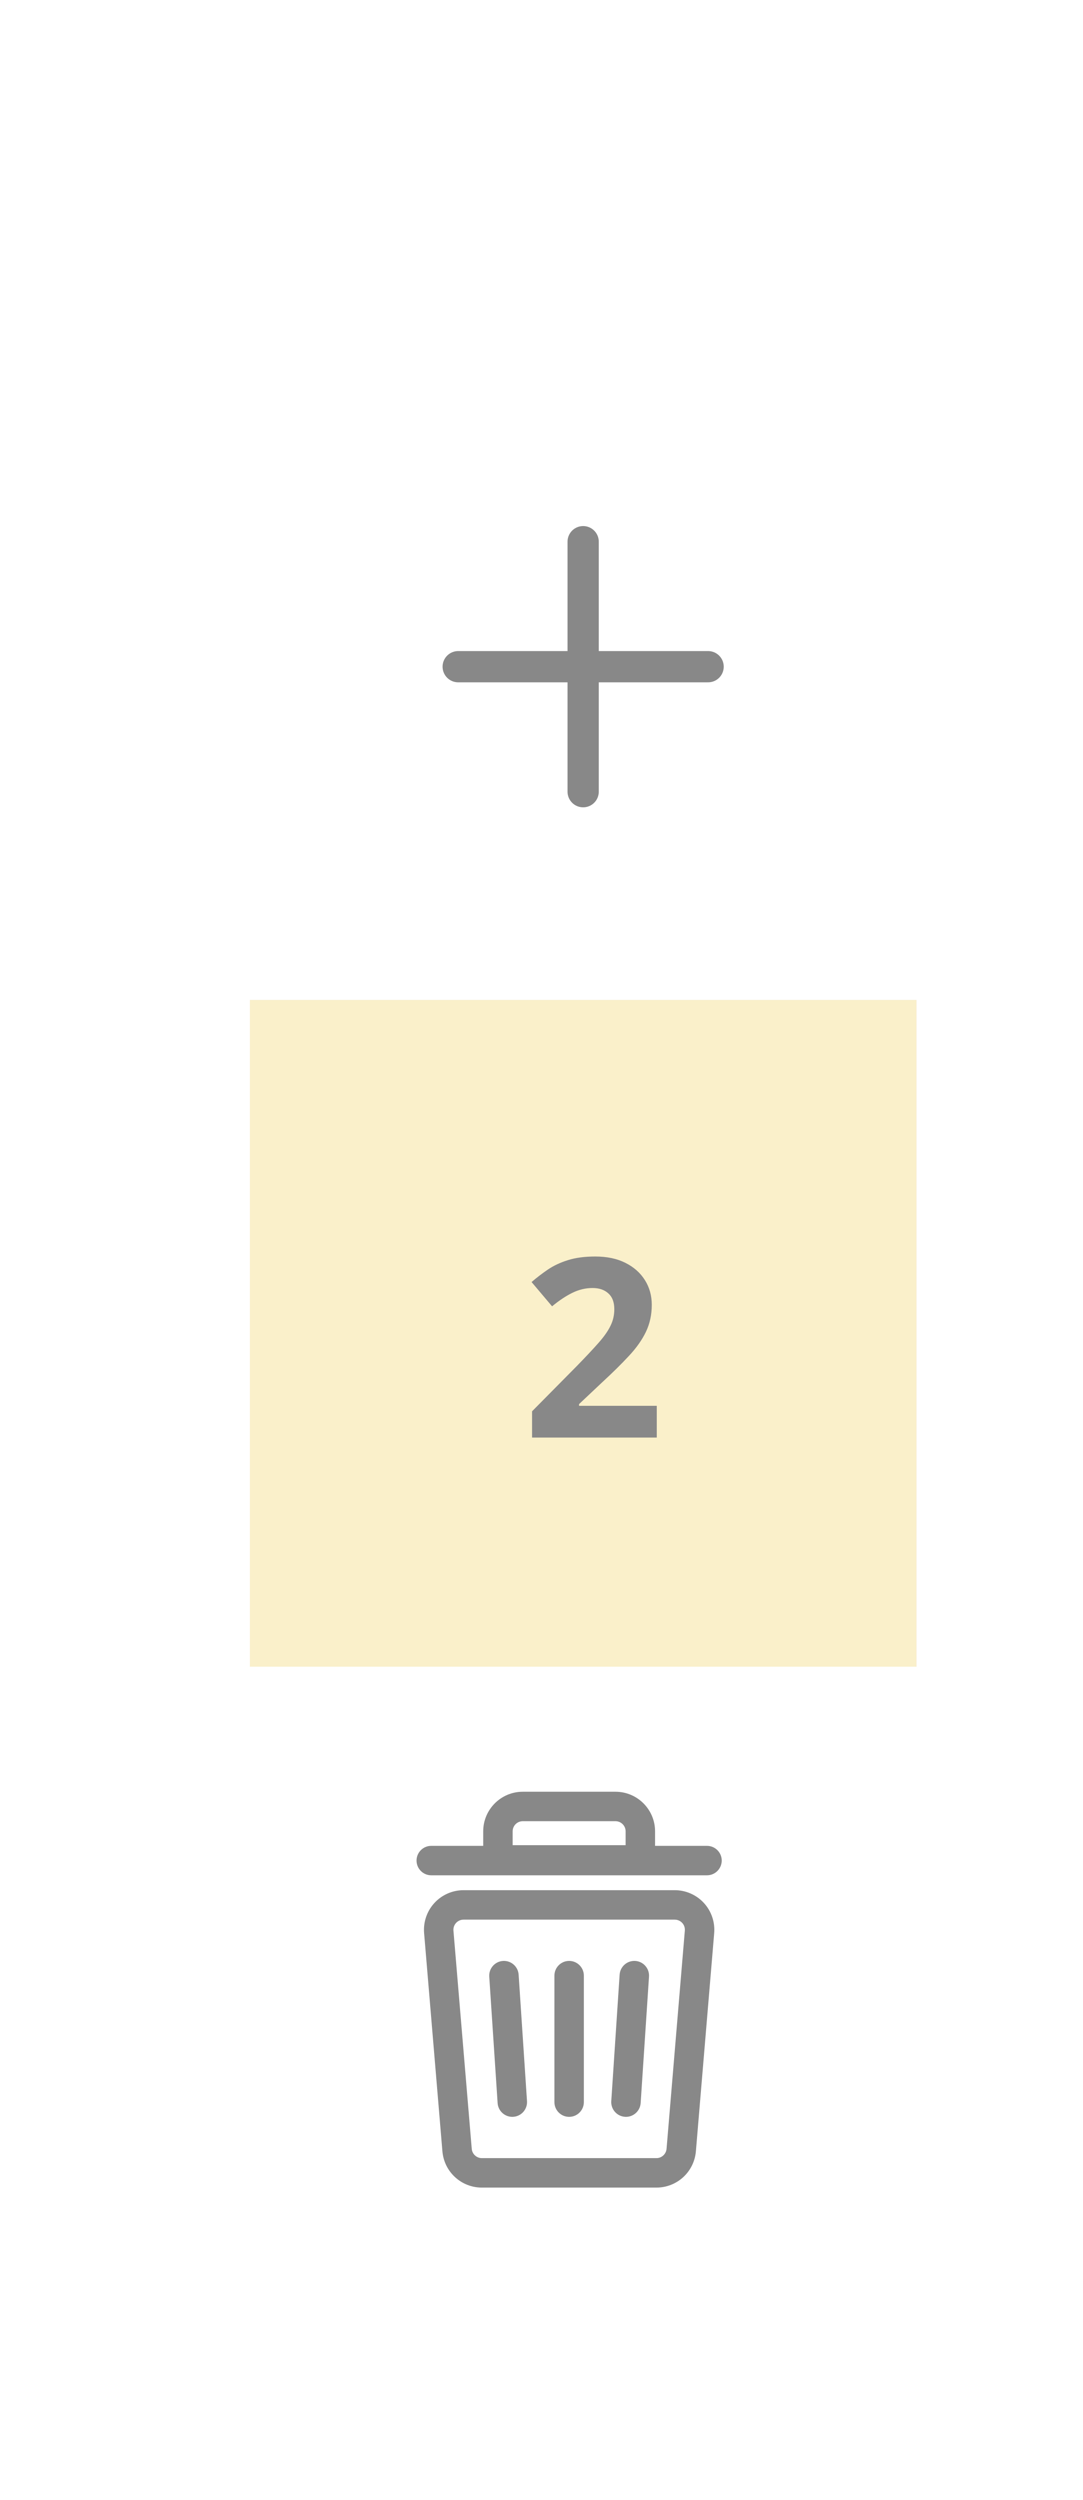 <svg width="52" height="120" viewBox="0 0 52 120" fill="none" xmlns="http://www.w3.org/2000/svg">
<g filter="url(#filter0_dd_36_402)">
<path d="M12 12C12 9.791 13.791 8 16 8H40C42.209 8 44 9.791 44 12V40H12V12Z" fill="white"/>
<path d="M22 24H34" stroke="#888888" stroke-width="1.5" stroke-linecap="round" stroke-linejoin="round"/>
<path d="M28 30V18" stroke="#888888" stroke-width="1.5" stroke-linecap="round" stroke-linejoin="round"/>
<rect width="32" height="32" transform="translate(12 40)" fill="#E8D7C4"/>
<path d="M12 40H44V72H12V40Z" fill="#FAF0CA"/>
<path d="M31.535 61H25.547V59.74L27.697 57.566C28.131 57.121 28.479 56.75 28.74 56.453C29.006 56.152 29.197 55.879 29.314 55.633C29.436 55.387 29.496 55.123 29.496 54.842C29.496 54.502 29.4 54.248 29.209 54.08C29.021 53.908 28.77 53.822 28.453 53.822C28.121 53.822 27.799 53.898 27.486 54.051C27.174 54.203 26.848 54.42 26.508 54.701L25.523 53.535C25.77 53.324 26.029 53.125 26.303 52.938C26.58 52.75 26.9 52.6 27.264 52.486C27.631 52.369 28.07 52.31 28.582 52.31C29.145 52.31 29.627 52.412 30.029 52.615C30.436 52.818 30.748 53.096 30.967 53.447C31.186 53.795 31.295 54.19 31.295 54.631C31.295 55.103 31.201 55.535 31.014 55.926C30.826 56.316 30.553 56.703 30.193 57.086C29.838 57.469 29.408 57.893 28.904 58.357L27.803 59.395V59.477H31.535V61Z" fill="#888888"/>
<path d="M12 72H44V100C44 102.209 42.209 104 40 104H16C13.791 104 12 102.209 12 100V72Z" fill="white"/>
<path d="M32.399 82.741H22.256C21.73 82.741 21.225 82.963 20.869 83.35C20.514 83.737 20.335 84.259 20.379 84.782L21.258 95.258C21.297 95.73 21.511 96.166 21.86 96.487C22.208 96.807 22.661 96.984 23.135 96.984H31.52C31.993 96.984 32.446 96.807 32.795 96.487C33.143 96.166 33.357 95.73 33.397 95.258L34.275 84.782C34.319 84.259 34.141 83.737 33.785 83.35C33.429 82.963 32.924 82.741 32.399 82.741ZM32.898 84.667L32.02 95.142C31.998 95.402 31.781 95.602 31.52 95.602H23.135C22.874 95.602 22.657 95.402 22.635 95.142L21.756 84.667C21.732 84.374 21.962 84.123 22.256 84.123H32.399C32.692 84.123 32.923 84.374 32.898 84.667Z" fill="#888888"/>
<path d="M31.52 97H23.135C22.657 97 22.2 96.822 21.849 96.499C21.497 96.175 21.282 95.735 21.242 95.259L20.363 84.784C20.319 84.255 20.499 83.729 20.858 83.339C21.216 82.949 21.726 82.725 22.256 82.725H32.399C32.929 82.725 33.438 82.949 33.797 83.339C34.156 83.729 34.336 84.255 34.292 84.784L33.413 95.259C33.373 95.735 33.157 96.175 32.806 96.499C32.454 96.822 31.997 97 31.52 97ZM22.256 82.757C21.735 82.757 21.234 82.977 20.881 83.361C20.529 83.744 20.352 84.262 20.395 84.781L21.274 95.256C21.313 95.724 21.525 96.157 21.871 96.475C22.216 96.793 22.665 96.968 23.135 96.968H31.52C31.989 96.968 32.438 96.793 32.784 96.475C33.13 96.157 33.342 95.724 33.381 95.256L34.26 84.781C34.303 84.262 34.126 83.744 33.773 83.361C33.421 82.977 32.92 82.757 32.399 82.757H22.256V82.757ZM31.52 95.618H23.135C22.868 95.618 22.641 95.41 22.619 95.144L21.74 84.668C21.728 84.524 21.777 84.381 21.875 84.274C21.973 84.168 22.112 84.107 22.256 84.107H32.399C32.543 84.107 32.682 84.168 32.78 84.274C32.877 84.381 32.927 84.524 32.914 84.668L32.036 95.144C32.014 95.41 31.787 95.618 31.52 95.618ZM22.256 84.139C22.121 84.139 21.99 84.197 21.899 84.296C21.807 84.396 21.761 84.53 21.772 84.665L22.651 95.141C22.672 95.39 22.884 95.586 23.135 95.586H31.52C31.77 95.586 31.983 95.39 32.004 95.141L32.882 84.665C32.894 84.53 32.848 84.396 32.756 84.296C32.664 84.197 32.534 84.139 32.399 84.139H22.256Z" fill="#888888"/>
<path d="M20.707 81.995H33.946C34.328 81.995 34.637 81.685 34.637 81.304C34.637 80.922 34.328 80.613 33.946 80.613H31.437V80.582V79.9C31.437 78.861 30.592 78.016 29.553 78.016H25.1C24.062 78.016 23.217 78.861 23.217 79.9V80.582V80.613H20.707C20.325 80.613 20.016 80.922 20.016 81.304C20.016 81.685 20.325 81.995 20.707 81.995ZM24.599 79.9C24.599 79.623 24.823 79.398 25.1 79.398H29.553C29.83 79.398 30.055 79.623 30.055 79.9V80.582H24.599V79.9Z" fill="#888888"/>
<path d="M33.946 82.011H20.707C20.317 82.011 20 81.694 20 81.304C20 80.914 20.317 80.597 20.707 80.597H23.201V79.9C23.201 78.852 24.053 78 25.1 78H29.553C30.601 78 31.453 78.852 31.453 79.9V80.597H33.946C34.336 80.597 34.654 80.914 34.654 81.304C34.653 81.694 34.336 82.011 33.946 82.011ZM20.707 80.629C20.335 80.629 20.032 80.932 20.032 81.304C20.032 81.676 20.335 81.978 20.707 81.978H33.946C34.318 81.978 34.621 81.676 34.621 81.304C34.621 80.932 34.318 80.629 33.946 80.629H31.421V79.9C31.421 78.87 30.583 78.032 29.553 78.032H25.1C24.071 78.032 23.233 78.87 23.233 79.9V80.629H20.707ZM30.071 80.598H24.582V79.9C24.582 79.614 24.815 79.382 25.1 79.382H29.553C29.839 79.382 30.071 79.614 30.071 79.9V80.598V80.598ZM24.615 80.565H30.039V79.9C30.039 79.632 29.821 79.414 29.553 79.414H25.1C24.832 79.414 24.615 79.632 24.615 79.9V80.565H24.615Z" fill="#888888"/>
<path d="M24.888 86.782C24.862 86.401 24.533 86.113 24.153 86.138C23.772 86.163 23.483 86.492 23.509 86.873L23.91 92.944C23.934 93.309 24.238 93.589 24.599 93.589C24.614 93.589 24.629 93.588 24.645 93.588C25.026 93.562 25.314 93.233 25.289 92.853L24.888 86.782Z" fill="#888888"/>
<path d="M24.598 93.605C24.227 93.605 23.917 93.315 23.893 92.945L23.491 86.874C23.479 86.685 23.541 86.503 23.665 86.361C23.79 86.219 23.962 86.134 24.15 86.121C24.542 86.096 24.877 86.394 24.902 86.78L25.304 92.851C25.329 93.24 25.034 93.578 24.645 93.603C24.629 93.605 24.613 93.605 24.598 93.605ZM24.198 86.152C24.183 86.152 24.168 86.153 24.152 86.154C23.973 86.166 23.808 86.247 23.689 86.382C23.571 86.518 23.512 86.692 23.524 86.872L23.925 92.942C23.949 93.311 24.27 93.596 24.643 93.571C25.014 93.547 25.296 93.225 25.272 92.853L24.87 86.783C24.847 86.429 24.551 86.152 24.198 86.152Z" fill="#888888"/>
<path d="M27.327 86.136C26.945 86.136 26.636 86.446 26.636 86.827V92.898C26.636 93.28 26.945 93.589 27.327 93.589C27.708 93.589 28.017 93.28 28.017 92.898V86.827C28.018 86.446 27.708 86.136 27.327 86.136Z" fill="#888888"/>
<path d="M27.327 93.605C26.937 93.605 26.62 93.288 26.62 92.898V86.827C26.62 86.437 26.937 86.12 27.327 86.12C27.717 86.12 28.034 86.437 28.034 86.827V92.898C28.034 93.288 27.717 93.605 27.327 93.605ZM27.327 86.152C26.955 86.152 26.652 86.455 26.652 86.827V92.898C26.652 93.27 26.955 93.573 27.327 93.573C27.699 93.573 28.002 93.27 28.002 92.898V86.827C28.002 86.455 27.699 86.152 27.327 86.152Z" fill="#888888"/>
<path d="M30.502 86.138C30.121 86.113 29.792 86.401 29.767 86.782L29.366 92.853C29.34 93.233 29.629 93.562 30.009 93.588C30.025 93.589 30.04 93.589 30.056 93.589C30.416 93.589 30.72 93.309 30.744 92.944L31.146 86.873C31.171 86.492 30.883 86.163 30.502 86.138Z" fill="#888888"/>
<path d="M30.056 93.605C30.04 93.605 30.025 93.605 30.009 93.603C29.62 93.578 29.324 93.24 29.35 92.851L29.751 86.781C29.776 86.394 30.112 86.096 30.503 86.121C30.692 86.134 30.864 86.219 30.988 86.361C31.113 86.503 31.174 86.685 31.162 86.874L30.761 92.945C30.736 93.315 30.427 93.605 30.056 93.605ZM30.456 86.152C30.102 86.152 29.806 86.429 29.783 86.783L29.382 92.853C29.357 93.225 29.64 93.547 30.011 93.571C30.385 93.596 30.704 93.311 30.729 92.942L31.13 86.872C31.142 86.692 31.083 86.518 30.964 86.382C30.845 86.247 30.681 86.166 30.501 86.154C30.486 86.153 30.471 86.152 30.456 86.152Z" fill="#888888"/>
</g>
<defs>
<filter id="filter0_dd_36_402" x="0" y="0" width="56" height="120" filterUnits="userSpaceOnUse" color-interpolation-filters="sRGB">
<feFlood flood-opacity="0" result="BackgroundImageFix"/>
<feColorMatrix in="SourceAlpha" type="matrix" values="0 0 0 0 0 0 0 0 0 0 0 0 0 0 0 0 0 0 127 0" result="hardAlpha"/>
<feOffset dy="4"/>
<feGaussianBlur stdDeviation="6"/>
<feComposite in2="hardAlpha" operator="out"/>
<feColorMatrix type="matrix" values="0 0 0 0 0 0 0 0 0 0 0 0 0 0 0 0 0 0 0.25 0"/>
<feBlend mode="normal" in2="BackgroundImageFix" result="effect1_dropShadow_36_402"/>
<feColorMatrix in="SourceAlpha" type="matrix" values="0 0 0 0 0 0 0 0 0 0 0 0 0 0 0 0 0 0 127 0" result="hardAlpha"/>
<feOffset dy="4"/>
<feGaussianBlur stdDeviation="2"/>
<feComposite in2="hardAlpha" operator="out"/>
<feColorMatrix type="matrix" values="0 0 0 0 0 0 0 0 0 0 0 0 0 0 0 0 0 0 0.25 0"/>
<feBlend mode="normal" in2="effect1_dropShadow_36_402" result="effect2_dropShadow_36_402"/>
<feBlend mode="normal" in="SourceGraphic" in2="effect2_dropShadow_36_402" result="shape"/>
</filter>
</defs>
</svg>

